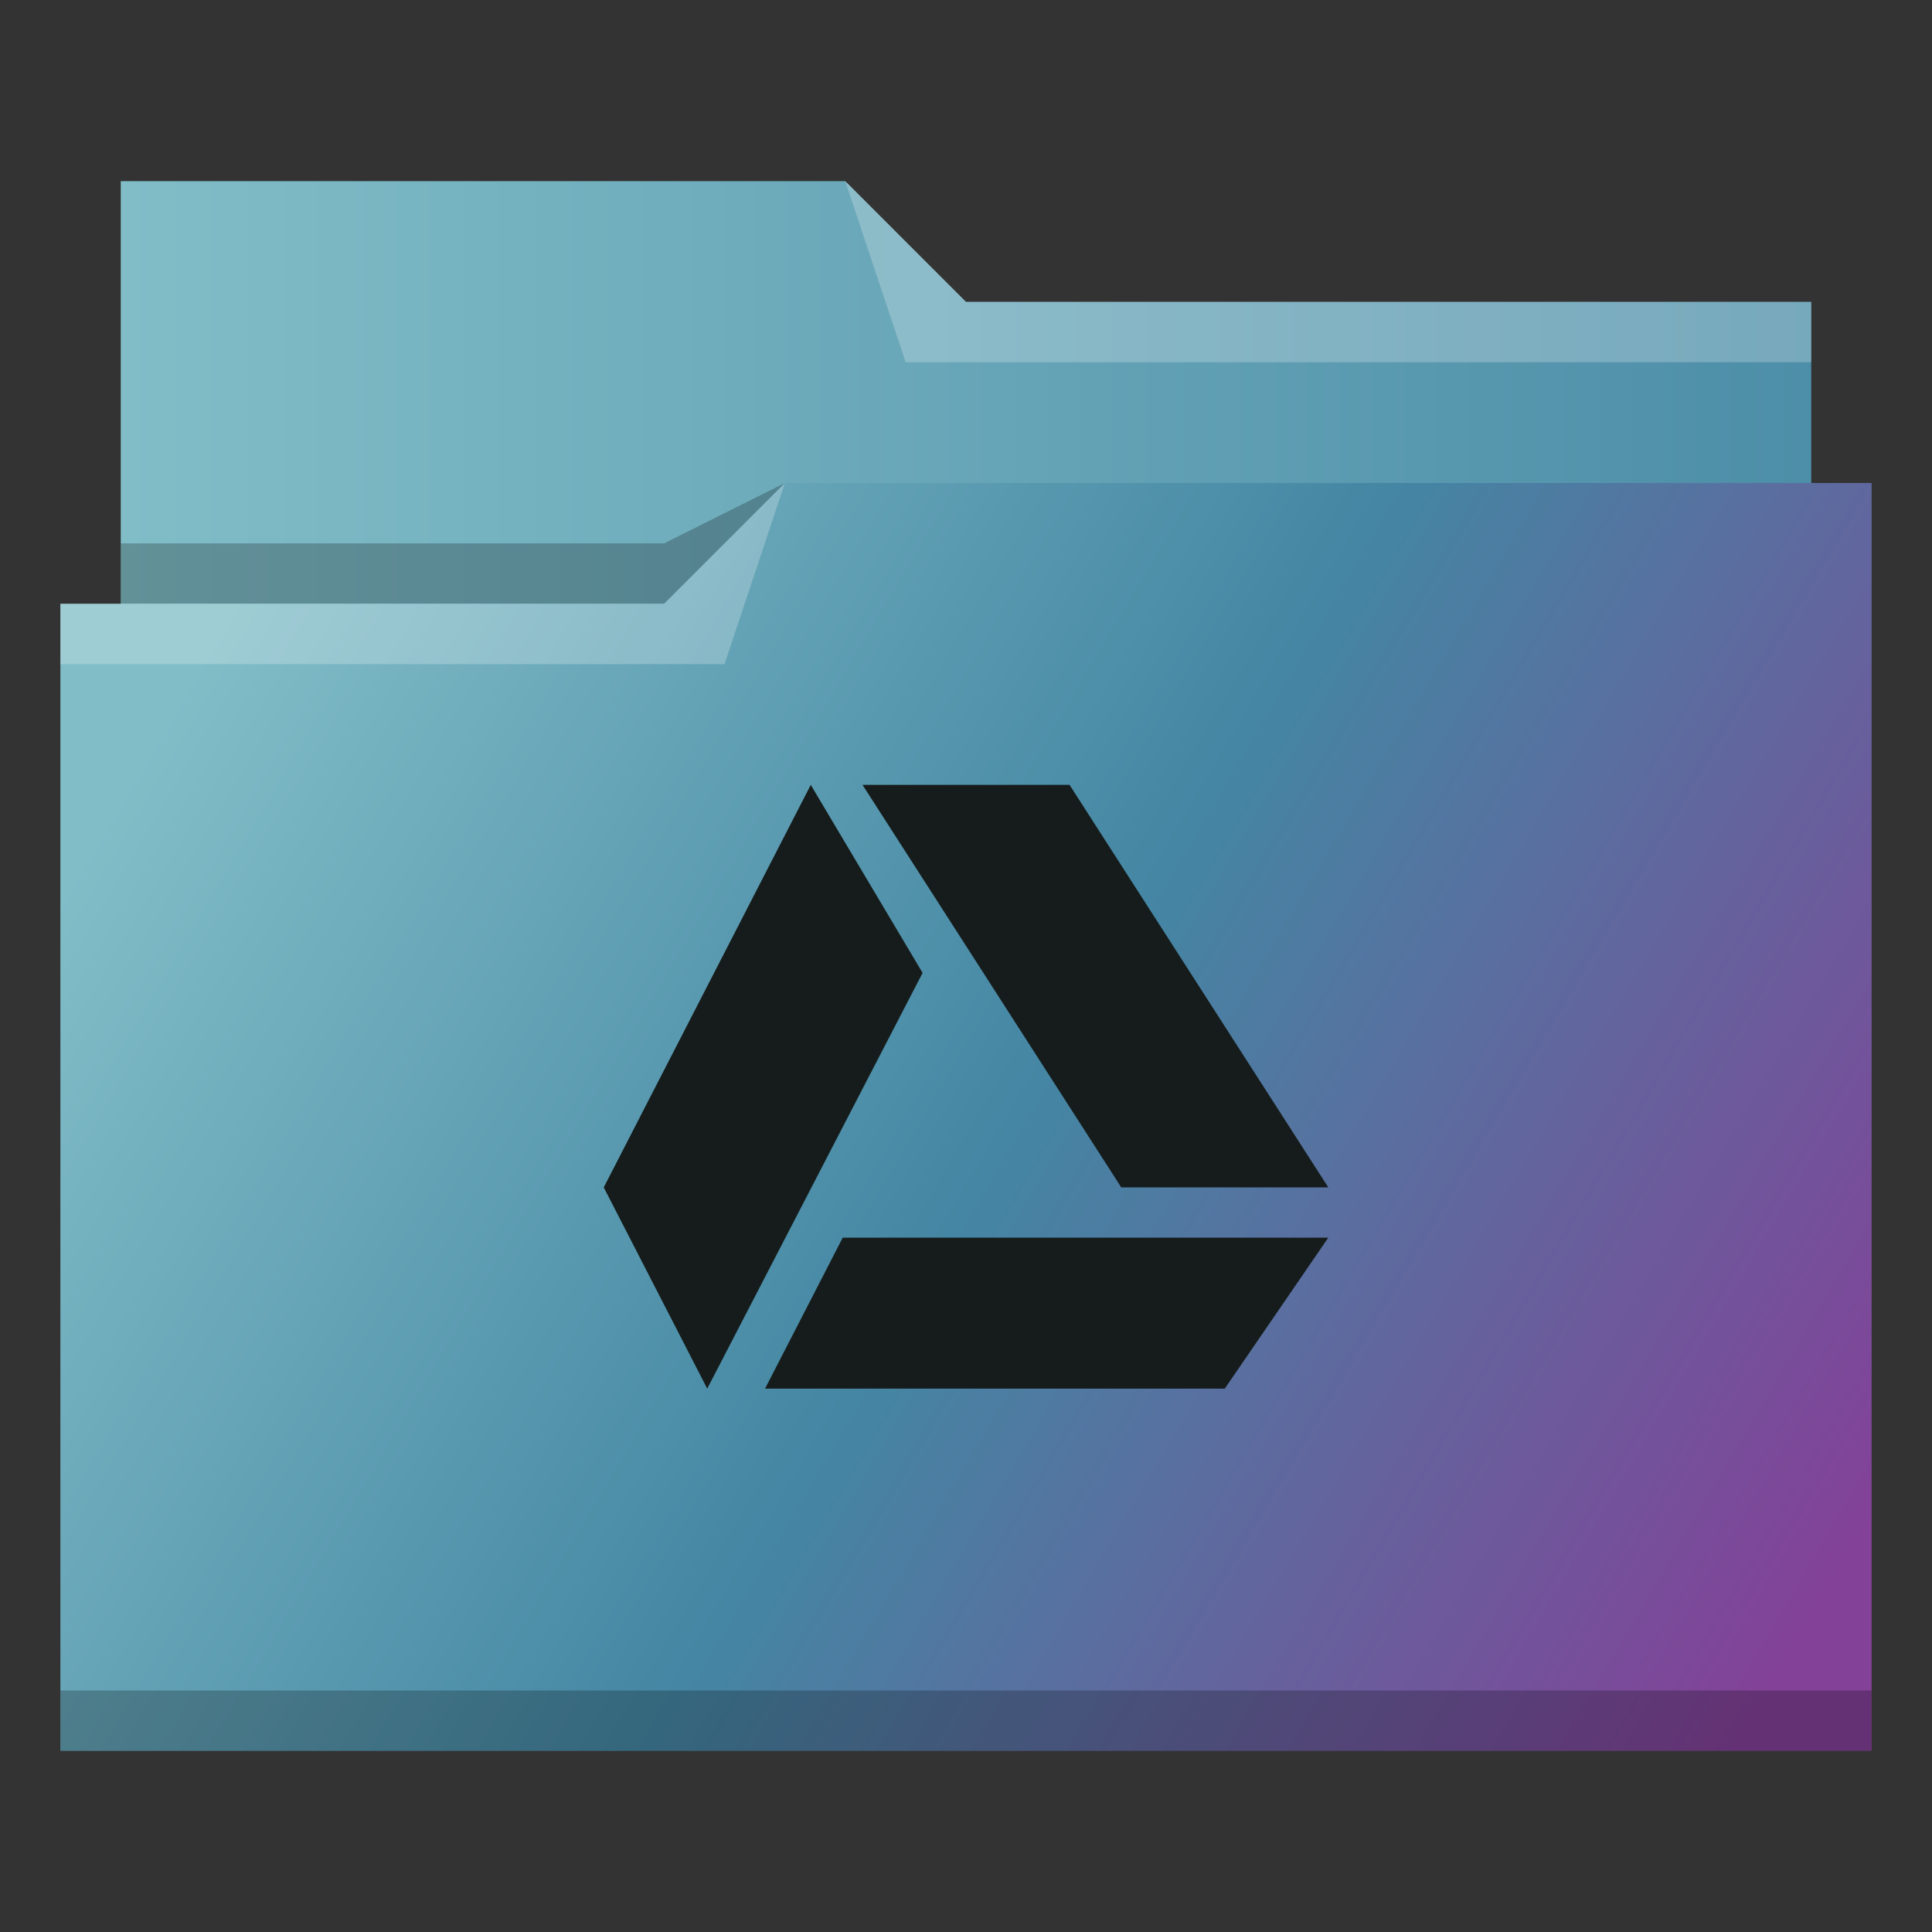 <?xml version="1.0" encoding="UTF-8" standalone="no"?>
<!-- Created with Inkscape (http://www.inkscape.org/) -->

<svg
   xmlns:dc="http://purl.org/dc/elements/1.1/"
   xmlns:cc="http://creativecommons.org/ns#"
   xmlns:rdf="http://www.w3.org/1999/02/22-rdf-syntax-ns#"
   xmlns:svg="http://www.w3.org/2000/svg"
   xmlns="http://www.w3.org/2000/svg"
   xmlns:xlink="http://www.w3.org/1999/xlink"
   xmlns:sodipodi="http://sodipodi.sourceforge.net/DTD/sodipodi-0.dtd"
   xmlns:inkscape="http://www.inkscape.org/namespaces/inkscape"
   width="32"
   version="1.1"
   height="32"
   viewBox="0 0 32 32"
   id="svg2"
   inkscape:version="0.92.3 (2405546, 2018-03-11)"
   sodipodi:docname="folder-gdrive.svg">
  <rect x="0" y="0" width="32" height="32" fill="#333333" stroke="none"/>
  <sodipodi:namedview
     pagecolor="#ffffff"
     bordercolor="#666666"
     borderopacity="1"
     objecttolerance="10"
     gridtolerance="10"
     guidetolerance="10"
     inkscape:pageopacity="0"
     inkscape:pageshadow="2"
     inkscape:window-width="1366"
     inkscape:window-height="705"
     id="namedview46"
     showgrid="false"
     inkscape:zoom="29.5"
     inkscape:cx="-0.20522217"
     inkscape:cy="2.6942235"
     inkscape:window-x="0"
     inkscape:window-y="26"
     inkscape:window-maximized="1"
     inkscape:current-layer="layer1-0" />
  <defs
     id="defs5455">
    <linearGradient
       inkscape:collect="always"
       id="linearGradient856">
      <stop
         style="stop-color:#81bdc7;stop-opacity:1"
         offset="0"
         id="stop852" />
      <stop
         style="stop-color:#4d8ea8;stop-opacity:1"
         offset="1"
         id="stop854" />
    </linearGradient>
    <linearGradient
       inkscape:collect="always"
       id="linearGradient4172-5">
      <stop
         style="stop-color:#81bdc7;stop-opacity:1"
         id="stop4174-6" />
      <stop
         id="stop860"
         style="stop-color:#4486a3;stop-opacity:1"
         offset="0.5" />
      <stop
         offset="1"
         style="stop-color:#834198;stop-opacity:1"
         id="stop4176-6" />
    </linearGradient>
    <linearGradient
       inkscape:collect="always"
       id="linearGradient4342"
       xlink:href="#linearGradient4172-5"
       y1="11.627"
       y2="27.492"
       gradientUnits="userSpaceOnUse"
       x2="29.695"
       x1="2.881" />
    <style
       id="current-color-scheme"
       type="text/css">
      .ColorScheme-Text {
        color:#4d4d4d;
      }
      </style>
    <linearGradient
       inkscape:collect="always"
       xlink:href="#linearGradient856"
       id="linearGradient858"
       x1="386.571"
       y1="522.798"
       x2="414.571"
       y2="522.798"
       gradientUnits="userSpaceOnUse" />
  </defs>
  <g
     inkscape:label="Capa 1"
     inkscape:groupmode="layer"
     id="layer1"
     transform="matrix(1 0 0 1 -384.571 -515.798)">
    <g
       inkscape:label="Capa 1"
       id="layer1-0"
       transform="matrix(1 0 0 1 -0 0)">
      <path
         inkscape:connector-curvature="0"
         style="fill:url(#linearGradient858);fill-rule:evenodd;fill-opacity:1"
         id="path4308"
         d="m 386.571,518.798 0,7 0,1 28,0 0,-6 -14,0 -2,-2 z" />
      <path
         inkscape:connector-curvature="0"
         style="fill-opacity:0.235;fill-rule:evenodd"
         id="path4306"
         d="m 397.571,523.798 -2,1 -9,0 0,1 7,0 3,0 z" />
      <path
         inkscape:connector-curvature="0"
         style="fill:url(#linearGradient4342);fill-opacity:1"
         id="rect4294"
         d="m 13,8 -2,2 -9,0 -1,0 0,19 11,0 1,0 18,0 0,-21 -18,0 z"
         transform="matrix(1 0 0 1 384.571 515.798)" />
      <path
         inkscape:connector-curvature="0"
         style="fill:#ffffff;fill-opacity:0.235;fill-rule:evenodd"
         id="path4304"
         d="m 397.571,523.798 -2,2 -10,0 0,1 11,0 z" />
      <path
         inkscape:connector-curvature="0"
         style="fill:#ffffff;fill-opacity:0.235;fill-rule:evenodd"
         id="path4310"
         d="m 398.571,518.798 1,3 15,0 0,-1 -14,0 z" />
      <rect
         width="30"
         x="385.571"
         y="543.798"
         height="1"
         style="fill-opacity:0.235"
         id="rect4292" />
    </g>
    <rect
       width="0"
       x="351.19"
       y="514.595"
       height="10.477"
       style="fill:#4d4d4d"
       id="rect4035" />
    <rect
       width="0"
       x="356.604"
       y="530.717"
       height="10.477"
       style="fill:#4d4d4d"
       id="rect4035-8" />
    <rect
       width="0"
       x="358.015"
       y="529.96"
       height="10.477"
       style="fill:#4d4d4d"
       id="rect4035-0" />
    <rect
       width="0"
       x="337.847"
       y="511.895"
       height="10.477"
       style="fill:#4d4d4d"
       id="rect4035-06" />
    <rect
       width="0"
       x="343.26"
       y="528.016"
       height="10.477"
       style="fill:#4d4d4d"
       id="rect4035-8-7" />
    <rect
       width="0"
       x="344.671"
       y="527.259"
       height="10.477"
       style="fill:#4d4d4d"
       id="rect4035-0-42" />
    <rect
       width="0"
       x="337.847"
       y="511.895"
       height="10.477"
       style="fill:#4d4d4d"
       id="rect4035-3" />
    <rect
       width="0"
       x="343.26"
       y="528.016"
       height="10.477"
       style="fill:#4d4d4d"
       id="rect4035-8-9" />
    <rect
       width="0"
       x="344.671"
       y="527.259"
       height="10.477"
       style="fill:#4d4d4d"
       id="rect4035-0-4" />
    <rect
       width="0"
       x="337.847"
       y="511.895"
       height="10.477"
       style="fill:#4d4d4d"
       id="rect4035-2" />
    <rect
       width="0"
       x="343.26"
       y="528.016"
       height="10.477"
       style="fill:#4d4d4d"
       id="rect4035-8-99" />
    <rect
       width="0"
       x="344.671"
       y="527.259"
       height="10.477"
       style="fill:#4d4d4d"
       id="rect4035-0-43" />
    <rect
       width="0"
       x="337.847"
       y="511.895"
       height="10.477"
       style="fill:#4d4d4d"
       id="rect4035-3-9" />
    <rect
       width="0"
       x="343.26"
       y="528.016"
       height="10.477"
       style="fill:#4d4d4d"
       id="rect4035-8-9-9" />
    <rect
       width="0"
       x="344.671"
       y="527.259"
       height="10.477"
       style="fill:#4d4d4d"
       id="rect4035-0-4-4" />
    <rect
       width="0"
       x="392.501"
       y="527.101"
       height="7.857"
       style="fill:#4d4d4d"
       id="rect4035-5" />
    <rect
       width="0"
       x="388.961"
       y="528.901"
       height="7.857"
       style="fill:#4d4d4d"
       id="rect4035-7" />
    <rect
       width="0"
       x="385.455"
       y="520.03"
       height="7.857"
       style="fill:#4d4d4d"
       id="rect4035-9" />
    <rect
       width="0"
       x="386.111"
       y="528.771"
       height="7.857"
       style="fill:#4d4d4d"
       id="rect4035-96" />
    <rect
       width="0"
       x="382.571"
       y="530.571"
       height="7.857"
       style="fill:#4d4d4d"
       id="rect4035-7-0" />
    <rect
       width="0"
       x="379.065"
       y="521.7"
       height="7.857"
       style="fill:#4d4d4d"
       id="rect4035-9-6" />
    <rect
       width="0"
       x="392.501"
       y="527.101"
       height="7.857"
       style="fill:#4d4d4d"
       id="rect4035-1" />
    <rect
       width="0"
       x="388.961"
       y="528.901"
       height="7.857"
       style="fill:#4d4d4d"
       id="rect4035-7-2" />
    <rect
       width="0"
       x="385.455"
       y="520.03"
       height="7.857"
       style="fill:#4d4d4d"
       id="rect4035-9-0" />
    <rect
       width="0"
       x="386.111"
       y="528.771"
       height="7.857"
       style="fill:#4d4d4d"
       id="rect4035-96-9" />
    <rect
       width="0"
       x="382.571"
       y="530.571"
       height="7.857"
       style="fill:#4d4d4d"
       id="rect4035-7-0-9" />
    <rect
       width="0"
       x="379.065"
       y="521.7"
       height="7.857"
       style="fill:#4d4d4d"
       id="rect4035-9-6-9" />
    <path
       id="path4178"
       class="ColorScheme-Text"
       d="m 398,528.798 -3.429,6.667 1.714,3.333 3.567,-6.886 z m 0.857,0 4.286,6.667 3.429,0 -4.286,-6.667 z m -0.328,7.5 -1.286,2.5 7.614,0 1.714,-2.5 z"
       style="color:#4d4d4d;fill:#151c1b;fill-opacity:1;stroke:none"
       inkscape:connector-curvature="0" />
  </g>
</svg>
